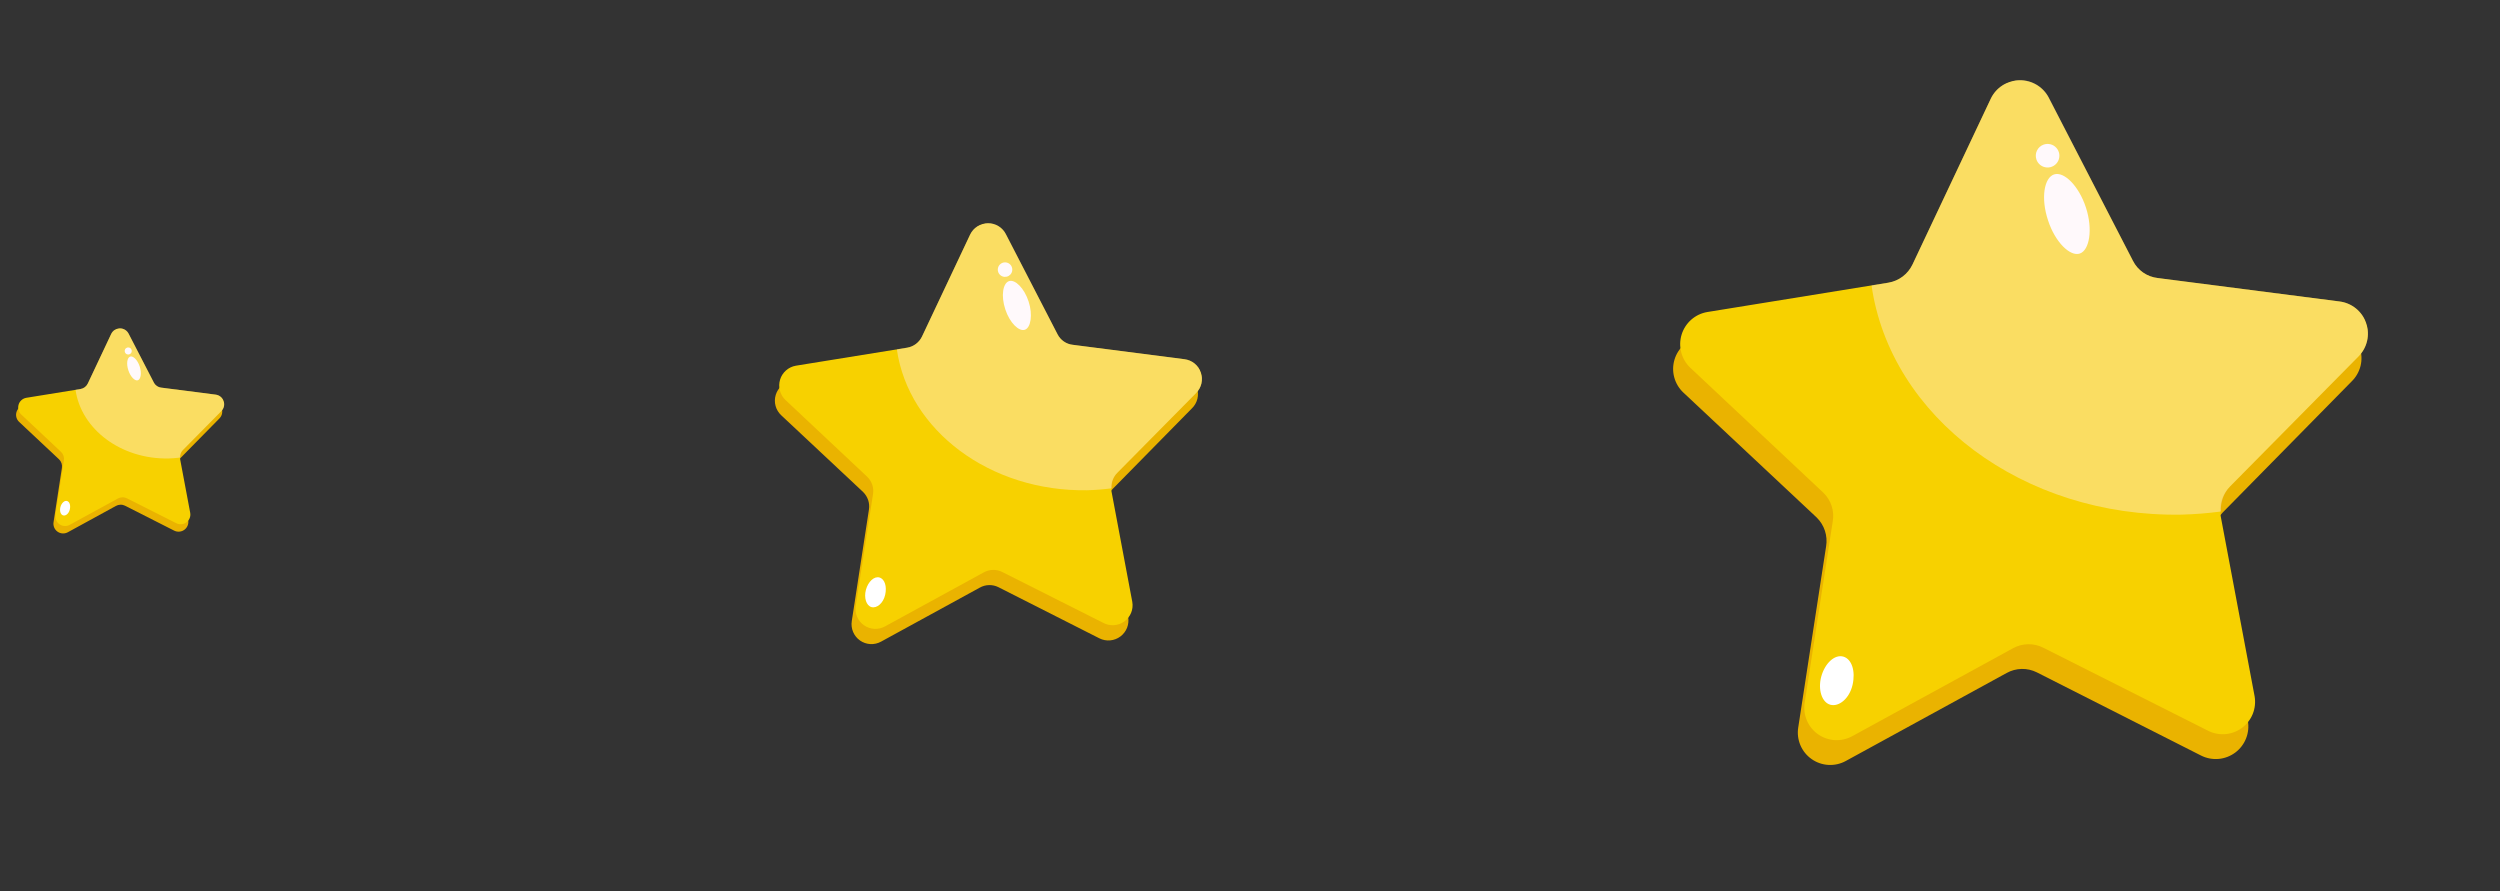 <svg width="115" height="41" viewBox="0 0 115 41" fill="none" xmlns="http://www.w3.org/2000/svg">
<rect x="0" y="0" width="115" height="41" fill="#333333" stroke="none"/>
<g clip-path="url(#clip0)">
<path d="M91.261 5.688L87.66 13.315C87.555 13.532 87.399 13.722 87.206 13.867C87.012 14.013 86.787 14.11 86.549 14.151L78.222 15.499C77.945 15.543 77.687 15.663 77.476 15.847C77.265 16.031 77.109 16.27 77.028 16.538C76.947 16.806 76.942 17.091 77.016 17.361C77.089 17.631 77.237 17.875 77.442 18.065L83.571 23.809C83.743 23.979 83.872 24.187 83.947 24.417C84.022 24.647 84.04 24.891 84.001 25.13L82.719 33.462C82.675 33.738 82.709 34.021 82.818 34.279C82.927 34.536 83.106 34.758 83.335 34.918C83.564 35.079 83.834 35.172 84.113 35.186C84.392 35.201 84.67 35.137 84.914 35.001L92.305 30.958C92.517 30.84 92.755 30.776 92.998 30.771C93.241 30.766 93.481 30.821 93.698 30.93L101.254 34.758C101.503 34.882 101.782 34.935 102.059 34.91C102.336 34.885 102.601 34.783 102.824 34.616C103.047 34.449 103.219 34.224 103.32 33.965C103.422 33.705 103.45 33.423 103.4 33.149L101.842 24.891C101.796 24.653 101.81 24.408 101.881 24.177C101.953 23.947 102.08 23.737 102.252 23.567L108.176 17.545C108.376 17.35 108.517 17.104 108.585 16.833C108.652 16.562 108.641 16.278 108.555 16.013C108.469 15.748 108.31 15.512 108.096 15.333C107.882 15.154 107.623 15.038 107.346 14.999L98.94 13.935C98.7 13.903 98.471 13.813 98.273 13.674C98.074 13.535 97.912 13.351 97.799 13.136L93.958 5.68C93.834 5.427 93.642 5.215 93.403 5.066C93.164 4.918 92.888 4.84 92.607 4.84C92.326 4.841 92.05 4.921 91.812 5.071C91.574 5.221 91.383 5.435 91.261 5.688V5.688Z" fill="#EAB300"/>
<path d="M91.575 4.542L87.974 12.168C87.87 12.387 87.714 12.577 87.521 12.723C87.327 12.868 87.101 12.965 86.862 13.004L78.536 14.353C78.261 14.399 78.005 14.522 77.796 14.706C77.588 14.89 77.434 15.129 77.353 15.395C77.272 15.661 77.267 15.945 77.338 16.214C77.409 16.483 77.554 16.728 77.756 16.919L83.876 22.666C84.05 22.834 84.18 23.042 84.255 23.273C84.33 23.503 84.348 23.748 84.306 23.986L83.016 32.321C82.971 32.597 83.006 32.88 83.115 33.138C83.223 33.395 83.403 33.617 83.631 33.778C83.86 33.938 84.13 34.031 84.409 34.046C84.688 34.06 84.966 33.996 85.21 33.861L92.601 29.818C92.813 29.702 93.049 29.639 93.29 29.634C93.532 29.63 93.77 29.684 93.986 29.792L101.521 33.588C101.768 33.724 102.048 33.788 102.329 33.772C102.61 33.756 102.881 33.661 103.11 33.497C103.339 33.333 103.517 33.108 103.624 32.847C103.73 32.586 103.76 32.3 103.711 32.023L102.147 23.718C102.102 23.476 102.118 23.227 102.194 22.993C102.27 22.759 102.403 22.547 102.581 22.377L108.489 16.398C108.686 16.201 108.824 15.952 108.886 15.68C108.949 15.408 108.934 15.124 108.843 14.86C108.752 14.597 108.589 14.364 108.372 14.188C108.155 14.013 107.893 13.901 107.616 13.867L99.254 12.789C99.014 12.762 98.784 12.676 98.585 12.538C98.386 12.4 98.225 12.215 98.116 11.999L94.266 4.545C94.145 4.291 93.955 4.076 93.717 3.925C93.479 3.775 93.203 3.694 92.921 3.694C92.64 3.694 92.364 3.773 92.126 3.923C91.887 4.073 91.696 4.287 91.575 4.542V4.542Z" fill="#F7D100"/>
<path d="M94.213 10.145C94.537 11.142 95.231 11.816 95.674 11.662C96.118 11.507 96.278 10.546 95.953 9.548C95.629 8.551 94.944 7.875 94.489 8.023C94.034 8.171 93.865 9.107 94.213 10.145Z" fill="white"/>
<path d="M93.676 7.34C93.711 7.441 93.775 7.53 93.861 7.595C93.946 7.66 94.049 7.698 94.156 7.704C94.263 7.711 94.37 7.686 94.463 7.631C94.555 7.577 94.63 7.497 94.677 7.401C94.724 7.304 94.741 7.196 94.727 7.089C94.712 6.983 94.666 6.883 94.595 6.803C94.524 6.723 94.431 6.665 94.327 6.638C94.223 6.611 94.114 6.615 94.012 6.65C93.945 6.673 93.883 6.709 93.829 6.756C93.776 6.804 93.732 6.861 93.701 6.925C93.67 6.989 93.651 7.059 93.647 7.13C93.643 7.201 93.653 7.272 93.676 7.34V7.34Z" fill="white"/>
<path d="M83.777 31.125C83.616 31.729 83.807 32.315 84.199 32.419C84.591 32.524 85.073 32.134 85.217 31.507C85.361 30.88 85.188 30.317 84.793 30.204C84.398 30.09 83.944 30.509 83.777 31.125Z" fill="white"/>
<g style="mix-blend-mode:overlay" opacity="0.4">
<path d="M100.353 23.673C93.05 23.798 86.957 19.175 86.091 13.129L86.863 13.004C87.102 12.964 87.328 12.868 87.521 12.722C87.715 12.577 87.87 12.386 87.974 12.168L91.575 4.541C91.694 4.289 91.881 4.075 92.116 3.924C92.35 3.773 92.622 3.69 92.901 3.686C93.18 3.682 93.454 3.756 93.693 3.9C93.932 4.044 94.126 4.252 94.252 4.501L98.117 11.998C98.225 12.214 98.387 12.4 98.585 12.538C98.784 12.676 99.014 12.762 99.254 12.789L107.617 13.867C107.894 13.901 108.155 14.012 108.372 14.188C108.589 14.363 108.752 14.596 108.843 14.86C108.934 15.123 108.949 15.407 108.887 15.679C108.824 15.951 108.687 16.2 108.49 16.398L102.581 22.377C102.435 22.529 102.322 22.71 102.25 22.908C102.178 23.107 102.148 23.318 102.163 23.529C101.563 23.608 100.958 23.657 100.353 23.673V23.673Z" fill="#FFF0F5"/>
</g>
</g>
<g clip-path="url(#clip1)">
<path d="M44.432 11.496L42.219 16.184C42.154 16.318 42.058 16.434 41.94 16.524C41.821 16.613 41.682 16.673 41.536 16.698L36.418 17.527C36.248 17.553 36.089 17.628 35.959 17.74C35.829 17.853 35.734 18 35.684 18.165C35.634 18.33 35.631 18.505 35.676 18.671C35.721 18.837 35.812 18.987 35.938 19.104L39.705 22.634C39.811 22.739 39.89 22.867 39.937 23.008C39.983 23.149 39.994 23.3 39.97 23.446L39.182 28.568C39.155 28.737 39.176 28.911 39.243 29.07C39.31 29.228 39.42 29.364 39.56 29.463C39.701 29.562 39.867 29.619 40.038 29.628C40.21 29.637 40.381 29.597 40.531 29.514L45.074 27.029C45.204 26.956 45.351 26.917 45.5 26.914C45.649 26.911 45.797 26.944 45.931 27.012L50.574 29.364C50.727 29.441 50.899 29.473 51.069 29.458C51.24 29.442 51.403 29.38 51.54 29.277C51.676 29.175 51.782 29.036 51.845 28.877C51.907 28.717 51.924 28.544 51.894 28.375L50.936 23.299C50.908 23.154 50.916 23.003 50.96 22.861C51.004 22.719 51.083 22.59 51.188 22.486L54.829 18.784C54.952 18.665 55.039 18.513 55.08 18.347C55.122 18.18 55.115 18.006 55.062 17.843C55.009 17.68 54.911 17.535 54.78 17.425C54.649 17.314 54.489 17.243 54.319 17.219L49.152 16.566C49.005 16.546 48.864 16.491 48.742 16.405C48.62 16.32 48.52 16.206 48.451 16.074L46.09 11.491C46.014 11.336 45.896 11.205 45.749 11.114C45.602 11.023 45.432 10.975 45.26 10.975C45.087 10.976 44.917 11.025 44.771 11.117C44.625 11.209 44.507 11.34 44.432 11.496V11.496Z" fill="#EAB300"/>
<path d="M44.625 10.792L42.412 15.48C42.348 15.614 42.252 15.731 42.133 15.821C42.014 15.91 41.876 15.97 41.729 15.994L36.611 16.822C36.442 16.851 36.285 16.926 36.156 17.04C36.028 17.153 35.933 17.299 35.884 17.463C35.834 17.627 35.831 17.801 35.874 17.967C35.918 18.132 36.007 18.282 36.131 18.4L39.893 21.932C40 22.035 40.08 22.164 40.126 22.305C40.172 22.447 40.183 22.597 40.157 22.744L39.364 27.867C39.337 28.037 39.358 28.211 39.425 28.369C39.492 28.527 39.602 28.664 39.743 28.762C39.883 28.861 40.049 28.918 40.221 28.927C40.392 28.936 40.563 28.897 40.713 28.813L45.256 26.328C45.386 26.257 45.532 26.218 45.68 26.215C45.828 26.213 45.975 26.246 46.107 26.313L50.739 28.645C50.89 28.73 51.063 28.769 51.235 28.759C51.408 28.749 51.575 28.69 51.716 28.59C51.856 28.489 51.966 28.35 52.031 28.19C52.097 28.03 52.115 27.854 52.085 27.684L51.124 22.579C51.096 22.43 51.106 22.277 51.153 22.133C51.199 21.989 51.281 21.859 51.39 21.755L55.022 18.08C55.143 17.958 55.228 17.805 55.266 17.638C55.304 17.471 55.295 17.297 55.239 17.134C55.183 16.972 55.083 16.829 54.95 16.721C54.817 16.613 54.656 16.545 54.486 16.524L49.346 15.861C49.198 15.845 49.056 15.792 48.934 15.707C48.812 15.622 48.713 15.508 48.646 15.376L46.279 10.794C46.205 10.638 46.088 10.506 45.942 10.413C45.796 10.32 45.626 10.271 45.453 10.271C45.28 10.271 45.11 10.319 44.964 10.412C44.817 10.504 44.7 10.636 44.625 10.792V10.792Z" fill="#F7D100"/>
<path d="M46.246 14.236C46.446 14.849 46.872 15.263 47.145 15.168C47.417 15.073 47.516 14.482 47.316 13.869C47.117 13.256 46.696 12.84 46.416 12.931C46.137 13.023 46.033 13.598 46.246 14.236Z" fill="white"/>
<path d="M45.916 12.511C45.938 12.574 45.978 12.628 46.03 12.668C46.083 12.708 46.146 12.732 46.212 12.736C46.278 12.739 46.343 12.724 46.4 12.691C46.457 12.657 46.503 12.608 46.532 12.549C46.561 12.489 46.571 12.423 46.562 12.357C46.554 12.292 46.526 12.231 46.482 12.181C46.438 12.132 46.381 12.097 46.317 12.08C46.253 12.063 46.186 12.066 46.123 12.087C46.082 12.101 46.044 12.124 46.011 12.153C45.978 12.182 45.951 12.217 45.932 12.256C45.913 12.296 45.902 12.338 45.899 12.382C45.896 12.426 45.902 12.47 45.916 12.511V12.511Z" fill="white"/>
<path d="M39.832 27.131C39.733 27.503 39.85 27.863 40.091 27.927C40.332 27.991 40.629 27.752 40.717 27.366C40.806 26.98 40.699 26.635 40.456 26.565C40.214 26.495 39.935 26.753 39.832 27.131Z" fill="white"/>
<g style="mix-blend-mode:overlay" opacity="0.4">
<path d="M50.021 22.551C45.532 22.628 41.788 19.786 41.255 16.07L41.729 15.993C41.876 15.969 42.015 15.909 42.134 15.82C42.253 15.73 42.349 15.613 42.412 15.479L44.626 10.791C44.699 10.636 44.814 10.505 44.958 10.412C45.102 10.319 45.27 10.268 45.441 10.265C45.612 10.263 45.781 10.309 45.928 10.397C46.075 10.486 46.194 10.614 46.271 10.766L48.647 15.375C48.714 15.507 48.813 15.621 48.935 15.706C49.057 15.791 49.198 15.844 49.346 15.86L54.486 16.523C54.656 16.544 54.817 16.613 54.95 16.72C55.084 16.828 55.184 16.971 55.24 17.134C55.296 17.296 55.305 17.47 55.267 17.637C55.228 17.805 55.144 17.957 55.023 18.079L51.391 21.754C51.301 21.847 51.232 21.959 51.187 22.081C51.143 22.203 51.125 22.333 51.134 22.462C50.765 22.511 50.393 22.541 50.021 22.551V22.551Z" fill="#FFF0F5"/>
</g>
</g>
<g clip-path="url(#clip2)">
<path d="M5.021 15.703L3.943 17.988C3.911 18.053 3.865 18.11 3.807 18.153C3.749 18.197 3.682 18.226 3.61 18.238L1.116 18.642C1.034 18.655 0.956 18.691 0.893 18.746C0.83 18.801 0.783 18.873 0.759 18.953C0.734 19.033 0.733 19.119 0.755 19.2C0.777 19.28 0.821 19.354 0.883 19.41L2.718 21.131C2.77 21.181 2.809 21.244 2.831 21.313C2.853 21.382 2.859 21.455 2.847 21.526L2.463 24.022C2.45 24.104 2.46 24.189 2.493 24.266C2.526 24.343 2.579 24.41 2.648 24.458C2.716 24.506 2.797 24.534 2.881 24.538C2.964 24.543 3.047 24.523 3.121 24.483L5.334 23.272C5.398 23.237 5.469 23.217 5.542 23.216C5.615 23.214 5.687 23.231 5.752 23.263L8.014 24.41C8.089 24.447 8.172 24.463 8.255 24.455C8.339 24.448 8.418 24.418 8.485 24.367C8.551 24.317 8.603 24.25 8.633 24.172C8.664 24.095 8.672 24.01 8.657 23.928L8.19 21.455C8.177 21.384 8.181 21.31 8.202 21.241C8.224 21.172 8.262 21.109 8.313 21.058L10.087 19.255C10.147 19.196 10.19 19.122 10.21 19.041C10.23 18.96 10.227 18.875 10.201 18.796C10.175 18.716 10.127 18.646 10.063 18.592C10 18.538 9.922 18.504 9.839 18.492L7.321 18.174C7.25 18.164 7.181 18.137 7.122 18.095C7.062 18.054 7.014 17.998 6.98 17.934L5.829 15.701C5.792 15.625 5.735 15.562 5.663 15.517C5.591 15.473 5.509 15.449 5.425 15.45C5.34 15.45 5.258 15.474 5.187 15.519C5.115 15.563 5.058 15.627 5.021 15.703V15.703Z" fill="#EAB300"/>
<path d="M5.115 15.36L4.037 17.645C4.006 17.71 3.959 17.767 3.901 17.811C3.843 17.854 3.776 17.883 3.704 17.895L1.21 18.299C1.128 18.313 1.051 18.349 0.989 18.405C0.926 18.46 0.88 18.531 0.856 18.611C0.832 18.691 0.83 18.776 0.852 18.856C0.873 18.937 0.916 19.01 0.977 19.067L2.81 20.789C2.862 20.839 2.901 20.901 2.923 20.97C2.946 21.039 2.951 21.113 2.938 21.184L2.552 23.68C2.539 23.763 2.549 23.848 2.582 23.925C2.614 24.002 2.668 24.069 2.736 24.117C2.805 24.165 2.886 24.192 2.969 24.197C3.053 24.201 3.136 24.182 3.209 24.141L5.423 22.931C5.486 22.896 5.557 22.877 5.629 22.876C5.702 22.874 5.773 22.891 5.838 22.923L8.094 24.06C8.168 24.101 8.252 24.12 8.336 24.115C8.421 24.11 8.502 24.081 8.57 24.032C8.639 23.983 8.692 23.916 8.724 23.838C8.756 23.76 8.765 23.674 8.75 23.591L8.282 21.104C8.268 21.031 8.273 20.957 8.296 20.887C8.319 20.816 8.358 20.753 8.412 20.702L10.181 18.912C10.24 18.852 10.281 18.778 10.3 18.696C10.319 18.615 10.314 18.53 10.287 18.451C10.26 18.372 10.211 18.302 10.146 18.25C10.081 18.197 10.003 18.164 9.92 18.153L7.415 17.831C7.343 17.823 7.274 17.797 7.215 17.755C7.155 17.714 7.107 17.659 7.075 17.594L5.921 15.361C5.885 15.285 5.828 15.221 5.757 15.176C5.686 15.131 5.603 15.107 5.519 15.107C5.434 15.106 5.352 15.13 5.28 15.175C5.209 15.22 5.152 15.284 5.115 15.36V15.36Z" fill="#F7D100"/>
<path d="M5.906 17.038C6.003 17.337 6.211 17.539 6.343 17.492C6.476 17.446 6.524 17.158 6.427 16.86C6.33 16.561 6.125 16.358 5.988 16.403C5.852 16.447 5.801 16.727 5.906 17.038Z" fill="white"/>
<path d="M5.745 16.198C5.755 16.228 5.774 16.255 5.8 16.274C5.825 16.294 5.856 16.305 5.888 16.307C5.92 16.309 5.952 16.302 5.98 16.285C6.008 16.269 6.03 16.245 6.044 16.216C6.058 16.187 6.064 16.155 6.059 16.123C6.055 16.091 6.041 16.061 6.02 16.037C5.999 16.013 5.971 15.996 5.94 15.988C5.909 15.979 5.876 15.981 5.845 15.991C5.825 15.998 5.806 16.009 5.79 16.023C5.774 16.037 5.761 16.054 5.752 16.074C5.743 16.093 5.737 16.114 5.736 16.135C5.735 16.156 5.738 16.178 5.745 16.198V16.198Z" fill="white"/>
<path d="M2.78 23.322C2.732 23.503 2.789 23.678 2.906 23.709C3.024 23.741 3.168 23.624 3.211 23.436C3.255 23.248 3.203 23.08 3.084 23.046C2.966 23.012 2.83 23.137 2.78 23.322Z" fill="white"/>
<g style="mix-blend-mode:overlay" opacity="0.4">
<path d="M7.745 21.09C5.558 21.127 3.733 19.742 3.474 17.932L3.705 17.894C3.776 17.883 3.844 17.854 3.902 17.81C3.96 17.766 4.007 17.709 4.038 17.644L5.116 15.36C5.152 15.284 5.208 15.22 5.278 15.175C5.348 15.13 5.43 15.105 5.513 15.104C5.597 15.102 5.679 15.125 5.751 15.168C5.822 15.211 5.88 15.273 5.918 15.348L7.075 17.593C7.108 17.658 7.156 17.713 7.216 17.755C7.275 17.796 7.344 17.822 7.416 17.83L9.921 18.153C10.004 18.163 10.082 18.196 10.147 18.249C10.212 18.301 10.261 18.371 10.288 18.45C10.315 18.529 10.32 18.614 10.301 18.696C10.282 18.777 10.241 18.852 10.182 18.911L8.413 20.701C8.369 20.747 8.335 20.801 8.313 20.861C8.292 20.92 8.283 20.983 8.287 21.047C8.107 21.07 7.926 21.085 7.745 21.09V21.09Z" fill="#FFF0F5"/>
</g>
</g>
<defs>
<clipPath id="clip0">
<rect width="31.03" height="32.63" fill="white" transform="matrix(-0.951 0.31 0.31 0.951 103.998 0)"/>
</clipPath>
<clipPath id="clip1">
<rect width="19.073" height="20.057" fill="white" transform="matrix(-0.951 0.31 0.31 0.951 52.261 8)"/>
</clipPath>
<clipPath id="clip2">
<rect width="9.293" height="9.773" fill="white" transform="matrix(-0.951 0.31 0.31 0.951 8.836 14)"/>
</clipPath>
</defs>
</svg>
